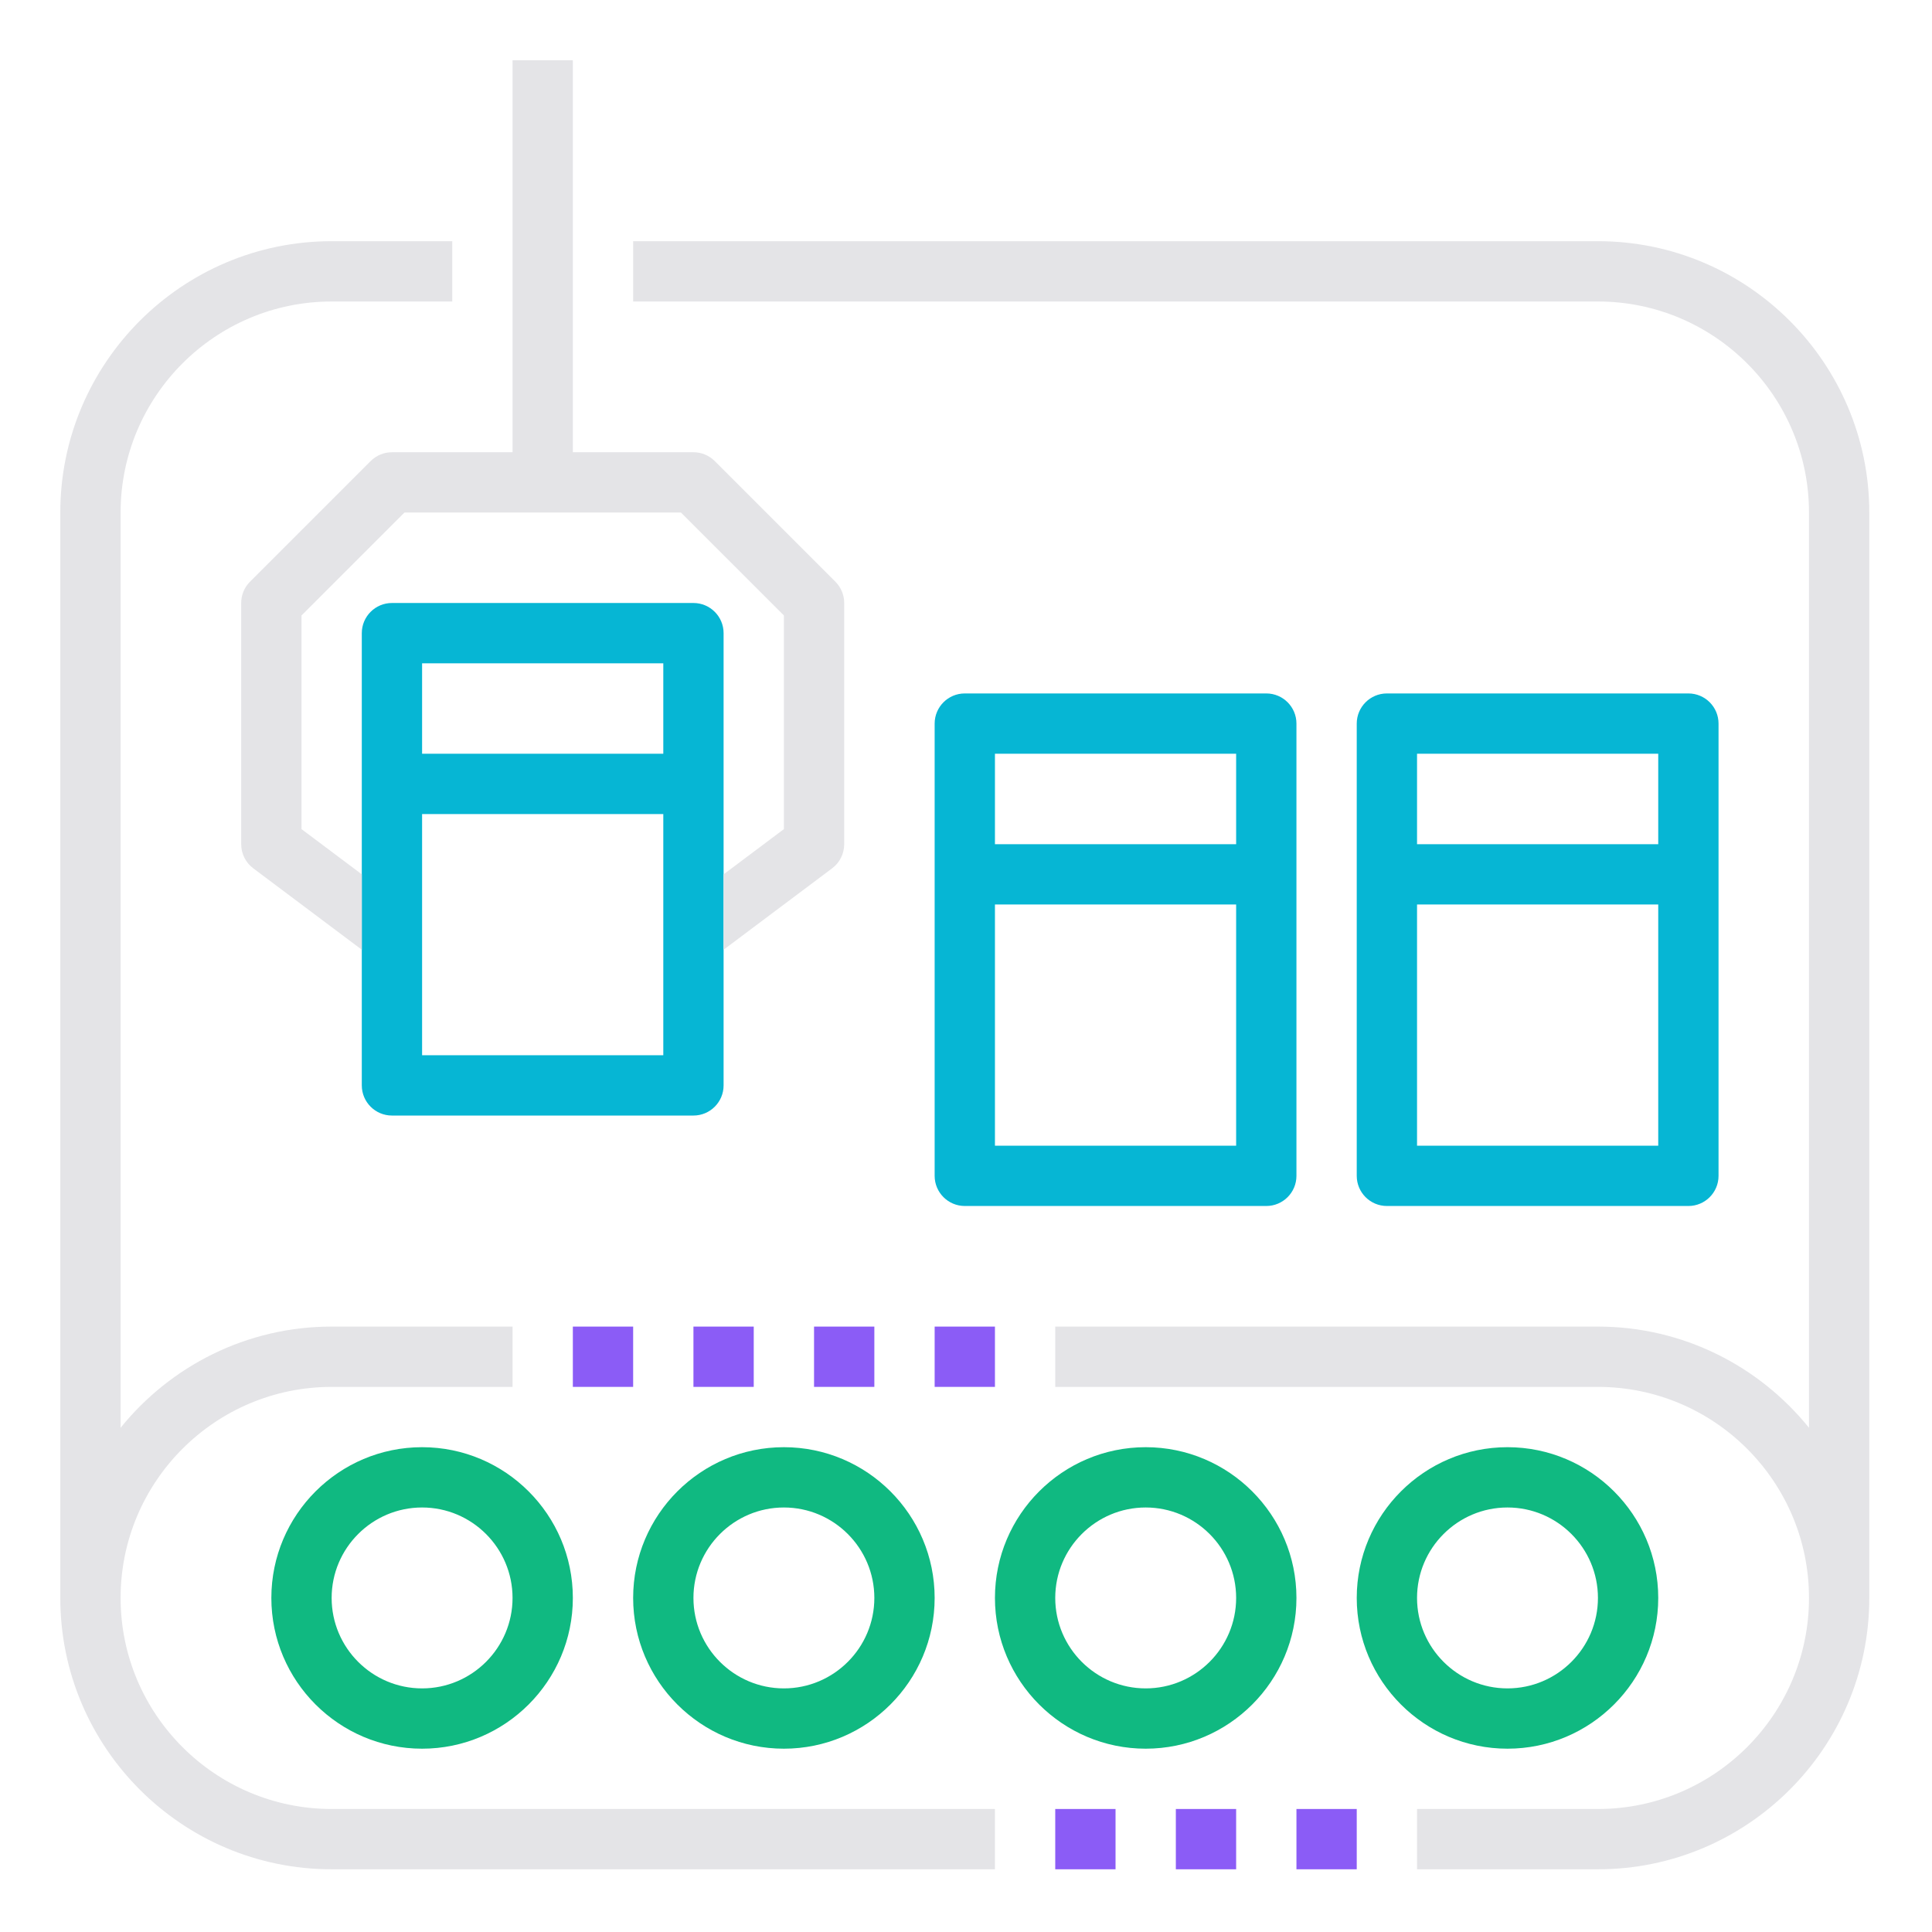 <svg viewBox="0 0 267 267" fill="none" xmlns="http://www.w3.org/2000/svg">
    <path fill="#E4E4E7" d="M45.833 258.333H137.5V250H45.833c-16.083 0-29.166-13.083-29.166-29.167 0-16.083 13.083-29.166 29.166-29.166h25v-8.334h-25c-11.775 0-22.287 5.467-29.166 13.984V70.833c0-16.083 13.083-29.166 29.166-29.166H62.5v-8.334H45.833c-20.675 0-37.5 16.825-37.5 37.5v150c0 20.675 16.825 37.5 37.5 37.5Z"/>
    <path fill="#10B981" d="M37.5 220.833c0 11.488 9.346 20.834 20.833 20.834 11.488 0 20.834-9.346 20.834-20.834 0-11.487-9.346-20.833-20.834-20.833-11.487 0-20.833 9.346-20.833 20.833Zm33.333 0c0 6.892-5.608 12.5-12.5 12.5-6.891 0-12.5-5.608-12.5-12.5 0-6.891 5.609-12.5 12.5-12.5 6.892 0 12.5 5.609 12.5 12.5Zm37.5 20.834c11.488 0 20.834-9.346 20.834-20.834 0-11.487-9.346-20.833-20.834-20.833-11.487 0-20.833 9.346-20.833 20.833 0 11.488 9.346 20.834 20.833 20.834Zm0-33.334c6.892 0 12.5 5.609 12.5 12.5 0 6.892-5.608 12.5-12.5 12.5-6.891 0-12.5-5.608-12.5-12.5 0-6.891 5.609-12.5 12.5-12.5Zm50-8.333c-11.487 0-20.833 9.346-20.833 20.833 0 11.488 9.346 20.834 20.833 20.834 11.488 0 20.834-9.346 20.834-20.834 0-11.487-9.346-20.833-20.834-20.833Zm0 33.333c-6.891 0-12.5-5.608-12.5-12.5 0-6.891 5.609-12.5 12.5-12.5 6.892 0 12.5 5.609 12.5 12.5 0 6.892-5.608 12.5-12.5 12.5Zm70.834-12.5c0-11.487-9.346-20.833-20.834-20.833-11.487 0-20.833 9.346-20.833 20.833 0 11.488 9.346 20.834 20.833 20.834 11.488 0 20.834-9.346 20.834-20.834Zm-33.334 0c0-6.891 5.609-12.5 12.5-12.5 6.892 0 12.5 5.609 12.5 12.5 0 6.892-5.608 12.5-12.5 12.5-6.891 0-12.5-5.608-12.5-12.5Z"/>
    <path fill="#8B5CF6" d="M79.167 183.333H87.5v8.333h-8.333zm16.666 0h8.333v8.333h-8.333zm16.667 0h8.333v8.333H112.5zm16.667 0h8.333v8.333h-8.333zm50 66.667h8.333v8.333h-8.333zm-16.667 0h8.333v8.333H162.5zm-16.667 0h8.333v8.333h-8.333z"/>
    <path fill="#E4E4E7" d="M220.833 33.333H87.5v8.334h133.333C236.917 41.667 250 54.75 250 70.833v126.484c-6.879-8.517-17.392-13.984-29.167-13.984h-75v8.334h75c16.084 0 29.167 13.083 29.167 29.166C250 236.917 236.917 250 220.833 250h-25v8.333h25c20.675 0 37.5-16.825 37.5-37.5v-150c0-20.675-16.825-37.5-37.5-37.5Z"/>
    <path fill="#06B6D4" d="M175 166.667c2.3 0 4.167-1.867 4.167-4.167V100c0-2.3-1.867-4.167-4.167-4.167h-41.667c-2.3 0-4.166 1.867-4.166 4.167v62.5c0 2.3 1.866 4.167 4.166 4.167H175Zm-4.167-8.334H137.5V125h33.333v33.333ZM137.5 104.167h33.333v12.5H137.5v-12.5Zm95.833 62.5c2.3 0 4.167-1.867 4.167-4.167V100c0-2.3-1.867-4.167-4.167-4.167h-41.666c-2.3 0-4.167 1.867-4.167 4.167v62.5c0 2.3 1.867 4.167 4.167 4.167h41.666Zm-4.166-8.334h-33.334V125h33.334v33.333Zm-33.334-54.166h33.334v12.5h-33.334v-12.5Zm-100 50c2.3 0 4.167-1.867 4.167-4.167V87.5c0-2.3-1.867-4.167-4.167-4.167H54.167C51.867 83.333 50 85.2 50 87.5V150c0 2.3 1.867 4.167 4.167 4.167h41.666Zm-4.166-8.334H58.333V112.5h33.334v33.333ZM58.333 91.667h33.334v12.5H58.333v-12.5Z"/>
    <path fill="#E4E4E7" d="M50 131.25 35 120c-1.05-.787-1.667-2.021-1.667-3.333V83.333c0-1.104.438-2.166 1.221-2.945l16.667-16.667c.779-.783 1.841-1.221 2.946-1.221h16.666V8.333h8.334V62.5h16.666c1.105 0 2.167.438 2.946 1.221l16.667 16.667c.783.779 1.221 1.841 1.221 2.945v33.334c0 1.312-.617 2.55-1.667 3.333l-15 11.25v-10.417l8.333-6.25V85.058L94.108 70.833H55.896L41.667 85.058v29.525l8.333 6.25v10.417Z"/>
</svg>
